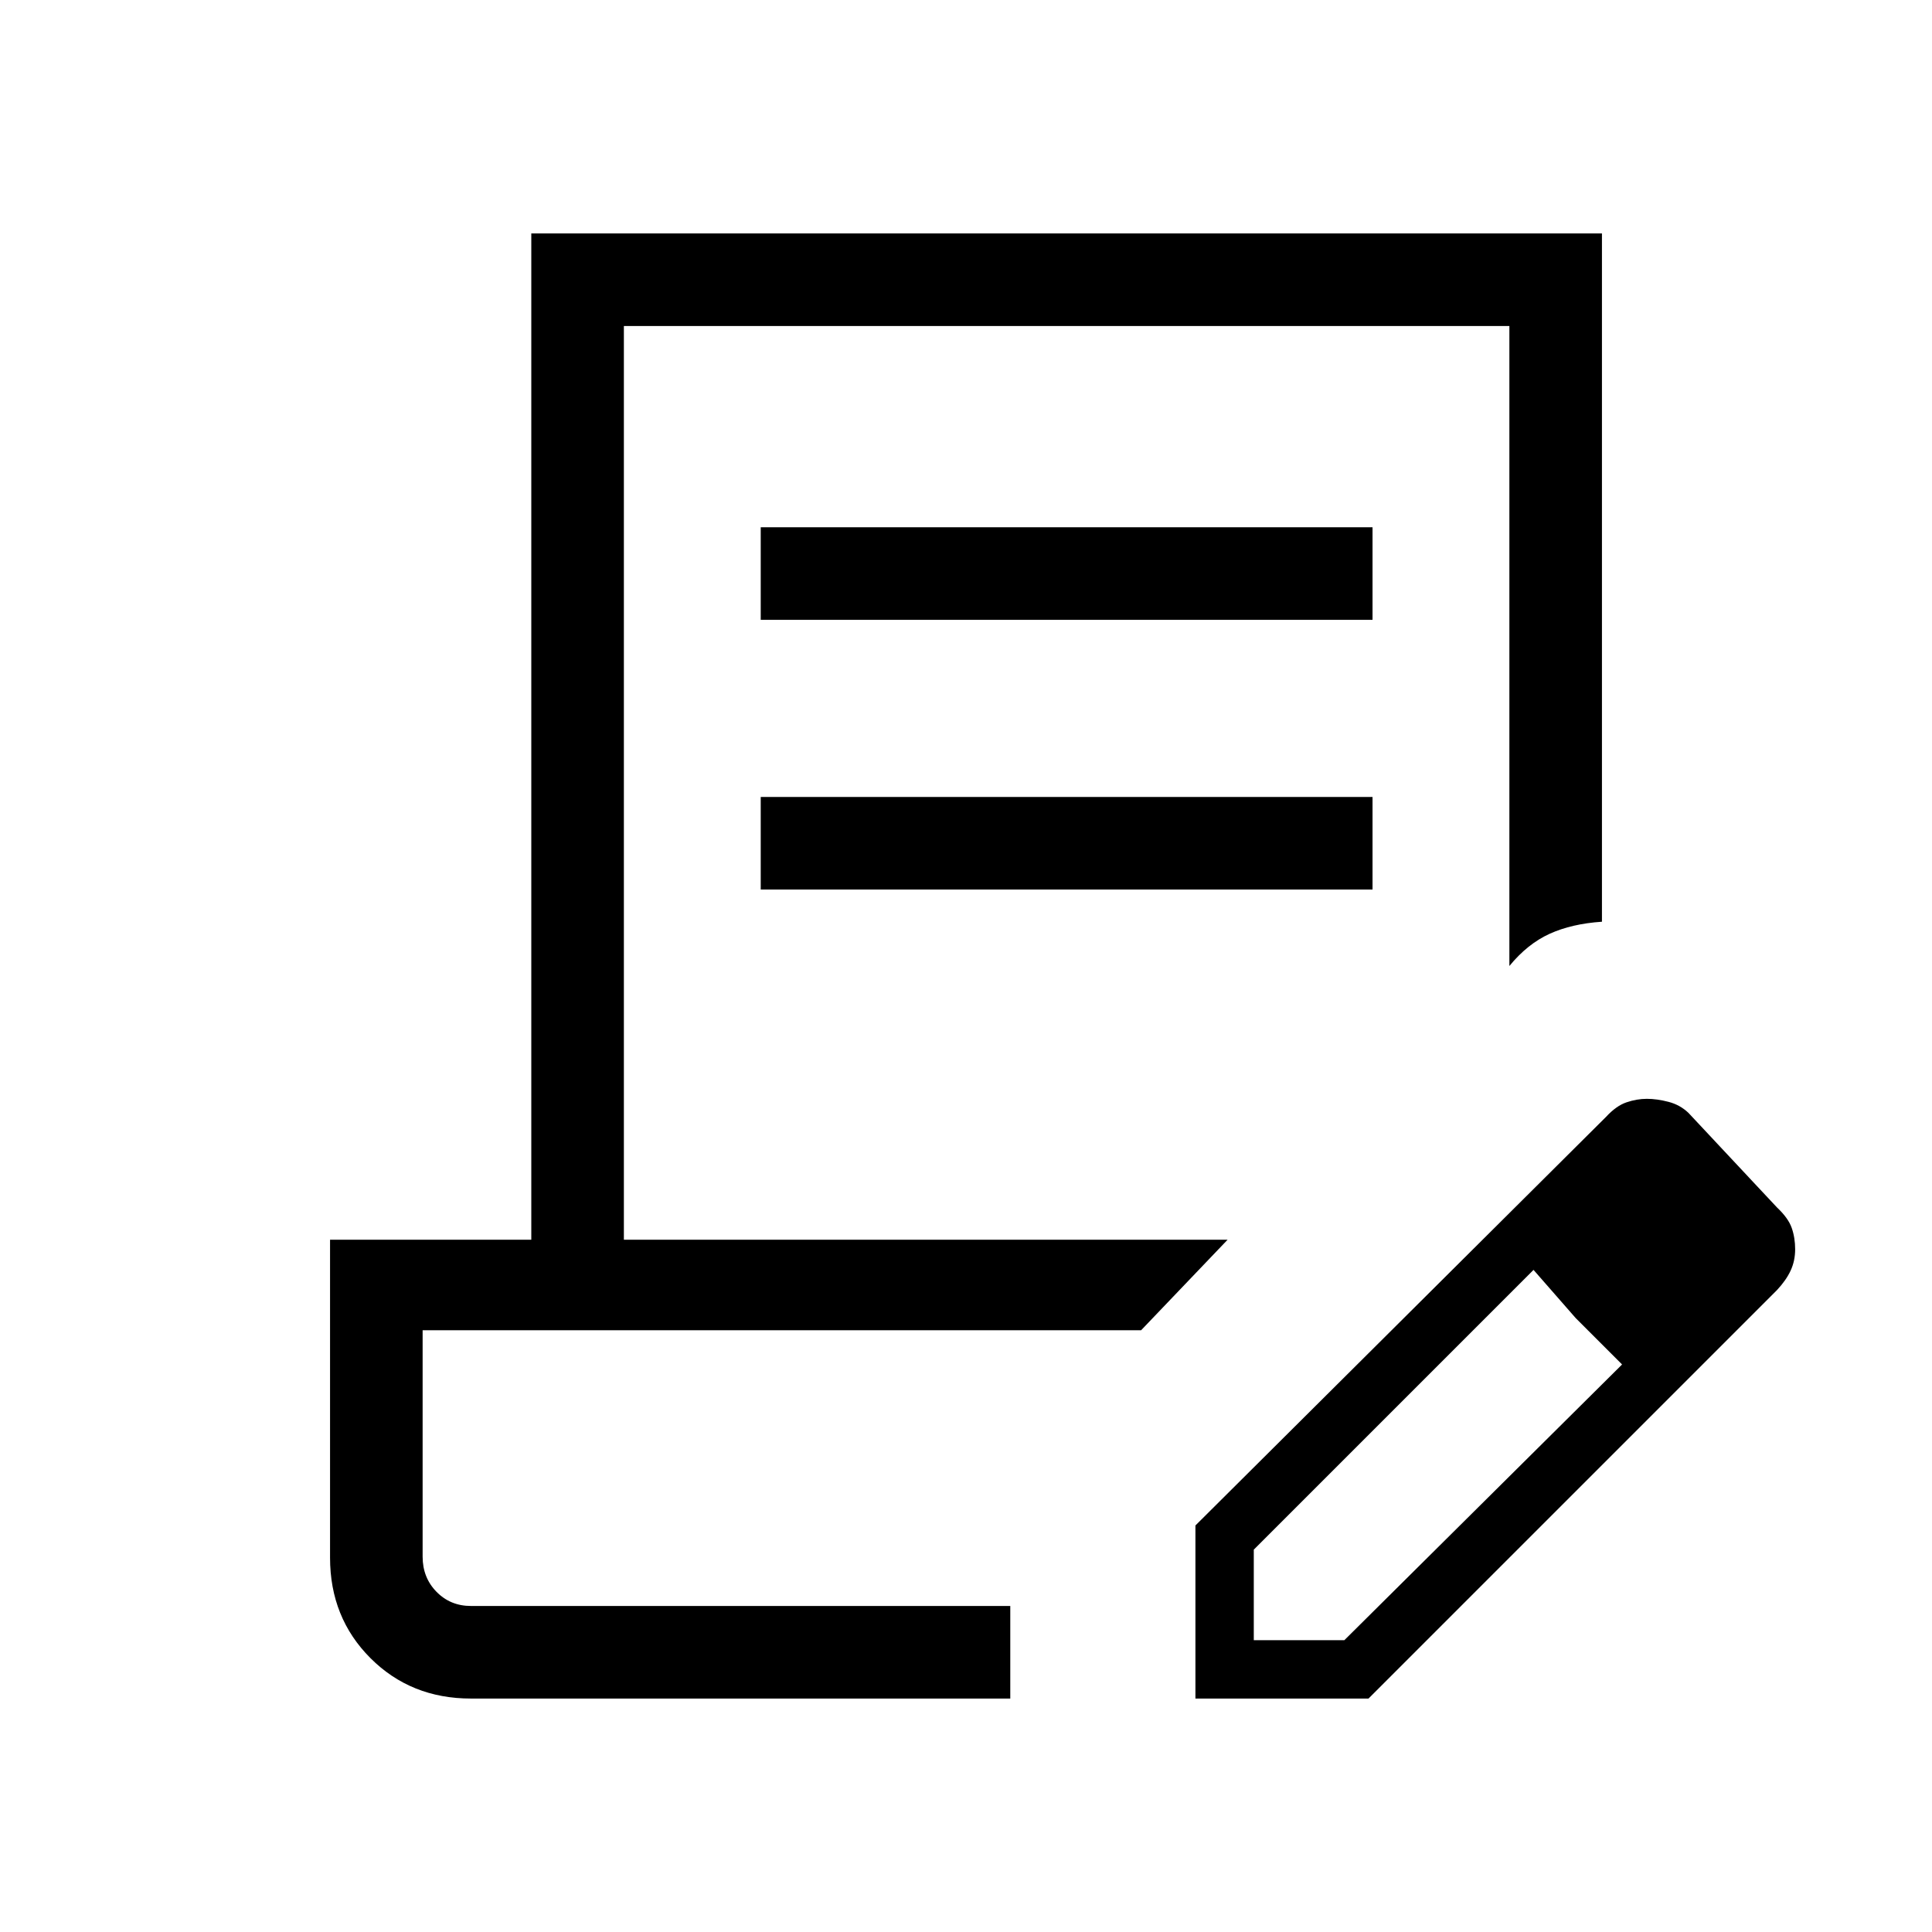 <svg xmlns="http://www.w3.org/2000/svg" height="20" viewBox="0 -960 960 960" width="20"><path d="M378-652v-46h304v46H378Zm0 134v-46h304v46H378Zm124 356H210h292Zm0 46H234q-29.83 0-49.92-20.08Q164-156.17 164-186v-158h100v-500h532v342q-15 1-26 6t-20 16v-318H310v454h300l-43 45H210v112.5q0 10.41 6.9 17.46Q223.8-162 234-162h268v46Zm92 0v-86l204-203q5.09-5.53 10.2-7.26 5.11-1.74 10.11-1.74 5 0 10.76 1.5T839-407l44 47q5.59 5.26 7.29 10.13Q892-345 892-339.24q0 5.76-2.24 10.57-2.23 4.82-6.76 9.67L680-116h-86Zm269-223-45-46 45 46ZM623-145h45l138-137-23-23-21-24-139 139v45Zm160-160-21-24 44 47-23-23Z"/></svg>